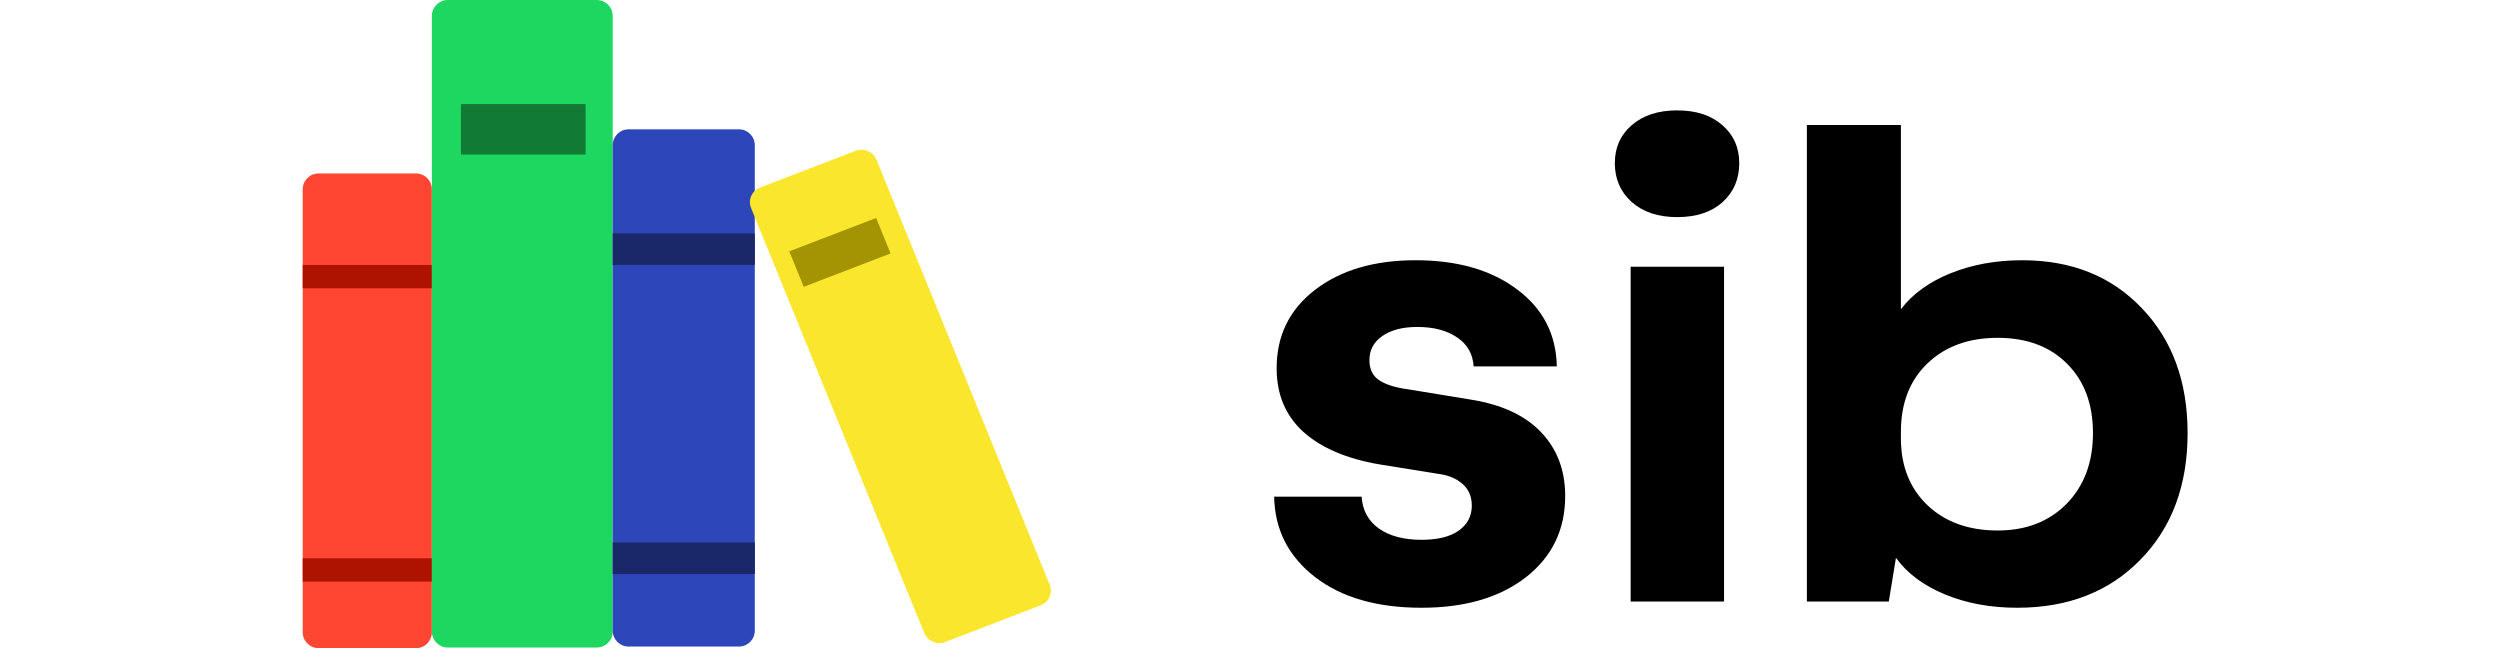 <svg width="135" height="35" viewBox="0 0 152 52" fill="none" xmlns="http://www.w3.org/2000/svg"
    style="margin-bottom: 16px">
    <path
        d="M77.938 39.848H84.957C85.024 40.943 85.488 41.798 86.351 42.412C87.214 43.009 88.351 43.308 89.762 43.308C91.04 43.308 92.027 43.067 92.724 42.586C93.438 42.088 93.794 41.416 93.794 40.57C93.794 39.823 93.537 39.234 93.023 38.802C92.525 38.371 91.861 38.105 91.031 38.006L86.401 37.259C83.763 36.811 81.721 35.94 80.278 34.645C78.85 33.351 78.137 31.65 78.137 29.542C78.137 26.937 79.157 24.846 81.198 23.269C83.256 21.676 85.953 20.879 89.289 20.879C92.641 20.879 95.354 21.659 97.429 23.219C99.503 24.763 100.565 26.82 100.615 29.393H93.944C93.877 28.397 93.438 27.625 92.624 27.078C91.811 26.514 90.741 26.231 89.413 26.231C88.251 26.231 87.322 26.472 86.625 26.953C85.928 27.434 85.58 28.082 85.58 28.895C85.58 29.625 85.845 30.164 86.376 30.513C86.907 30.861 87.679 31.102 88.691 31.235L93.695 32.056C96.201 32.455 98.092 33.334 99.37 34.695C100.648 36.039 101.287 37.74 101.287 39.798C101.287 42.503 100.233 44.677 98.126 46.32C96.018 47.946 93.23 48.759 89.762 48.759C86.21 48.759 83.373 47.946 81.248 46.32C79.091 44.66 77.987 42.503 77.938 39.848Z"
        fill="black" />
    <path
        d="M105.27 13.088C105.27 11.843 105.718 10.831 106.614 10.051C107.527 9.254 108.747 8.856 110.273 8.856C111.8 8.856 113.012 9.254 113.908 10.051C114.804 10.831 115.252 11.843 115.252 13.088C115.252 14.366 114.804 15.411 113.908 16.224C113.012 17.021 111.8 17.419 110.273 17.419C108.747 17.419 107.527 17.013 106.614 16.2C105.718 15.386 105.27 14.349 105.27 13.088ZM106.539 21.402H114.032V48.261H106.539V21.402Z"
        fill="black" />
    <path
        d="M151.222 34.745C151.222 38.943 149.961 42.329 147.438 44.901C144.932 47.473 141.638 48.759 137.556 48.759C135.415 48.759 133.482 48.403 131.756 47.689C130.03 46.975 128.719 45.996 127.823 44.752L127.25 48.261H120.678V10.026H128.221V24.812C129.15 23.584 130.478 22.622 132.204 21.925C133.93 21.228 135.846 20.879 137.954 20.879C141.904 20.879 145.098 22.157 147.538 24.713C149.994 27.268 151.222 30.613 151.222 34.745ZM143.63 34.745C143.63 32.421 142.941 30.571 141.564 29.194C140.186 27.8 138.327 27.103 135.988 27.103C133.664 27.103 131.789 27.783 130.362 29.144C128.935 30.505 128.221 32.338 128.221 34.645V35.168C128.221 37.392 128.935 39.184 130.362 40.545C131.789 41.889 133.664 42.561 135.988 42.561C138.261 42.561 140.103 41.847 141.514 40.42C142.924 38.976 143.63 37.085 143.63 34.745Z"
        fill="black" />
    <path
        d="M0 15.192C0 14.488 0.571 13.917 1.275 13.917H9.088C9.792 13.917 10.363 14.488 10.363 15.192V50.725C10.363 51.429 9.792 52 9.088 52H1.275C0.571 52 0 51.429 0 50.725V15.192Z"
        fill="#FE4632" />
    <path d="M0 21.256H10.363V23.128H0V21.256Z" fill="#AE1201" />
    <path d="M0 44.788H10.363V46.661H0V44.788Z" fill="#AE1201" />
    <path
        d="M10.363 1.275C10.363 0.571 10.934 0 11.637 0H23.596C24.3 0 24.871 0.571 24.871 1.275V50.675C24.871 51.379 24.3 51.949 23.596 51.949H11.637C10.934 51.949 10.363 51.379 10.363 50.675V1.275Z"
        fill="#1ED760" />
    <path d="M12.694 8.35H22.695V12.399H12.694V8.35Z" fill="#117B36" />
    <path
        d="M24.871 11.649C24.871 10.945 25.442 10.375 26.145 10.375H34.995C35.699 10.375 36.27 10.945 36.27 11.649V50.599C36.27 51.303 35.699 51.873 34.995 51.873H26.145C25.442 51.873 24.871 51.303 24.871 50.599V11.649Z"
        fill="#2D46BA" />
    <path d="M24.871 43.523H36.27V46.053H24.871V43.523Z" fill="#1A2869" />
    <path d="M24.871 18.725H36.27V21.256H24.871V18.725Z" fill="#1A2869" />
    <path
        d="M35.974 16.691C35.708 16.039 36.025 15.306 36.682 15.053L44.365 12.098C45.022 11.845 45.77 12.168 46.036 12.82L59.931 46.917C60.196 47.569 59.879 48.302 59.222 48.555L51.539 51.51C50.882 51.763 50.135 51.439 49.869 50.787L35.974 16.691Z"
        fill="#FAE62D" />
    <path d="M39.036 20.164L46.005 17.487L47.166 20.334L40.198 23.011L39.036 20.164Z"
        fill="#A49404" />
</svg>